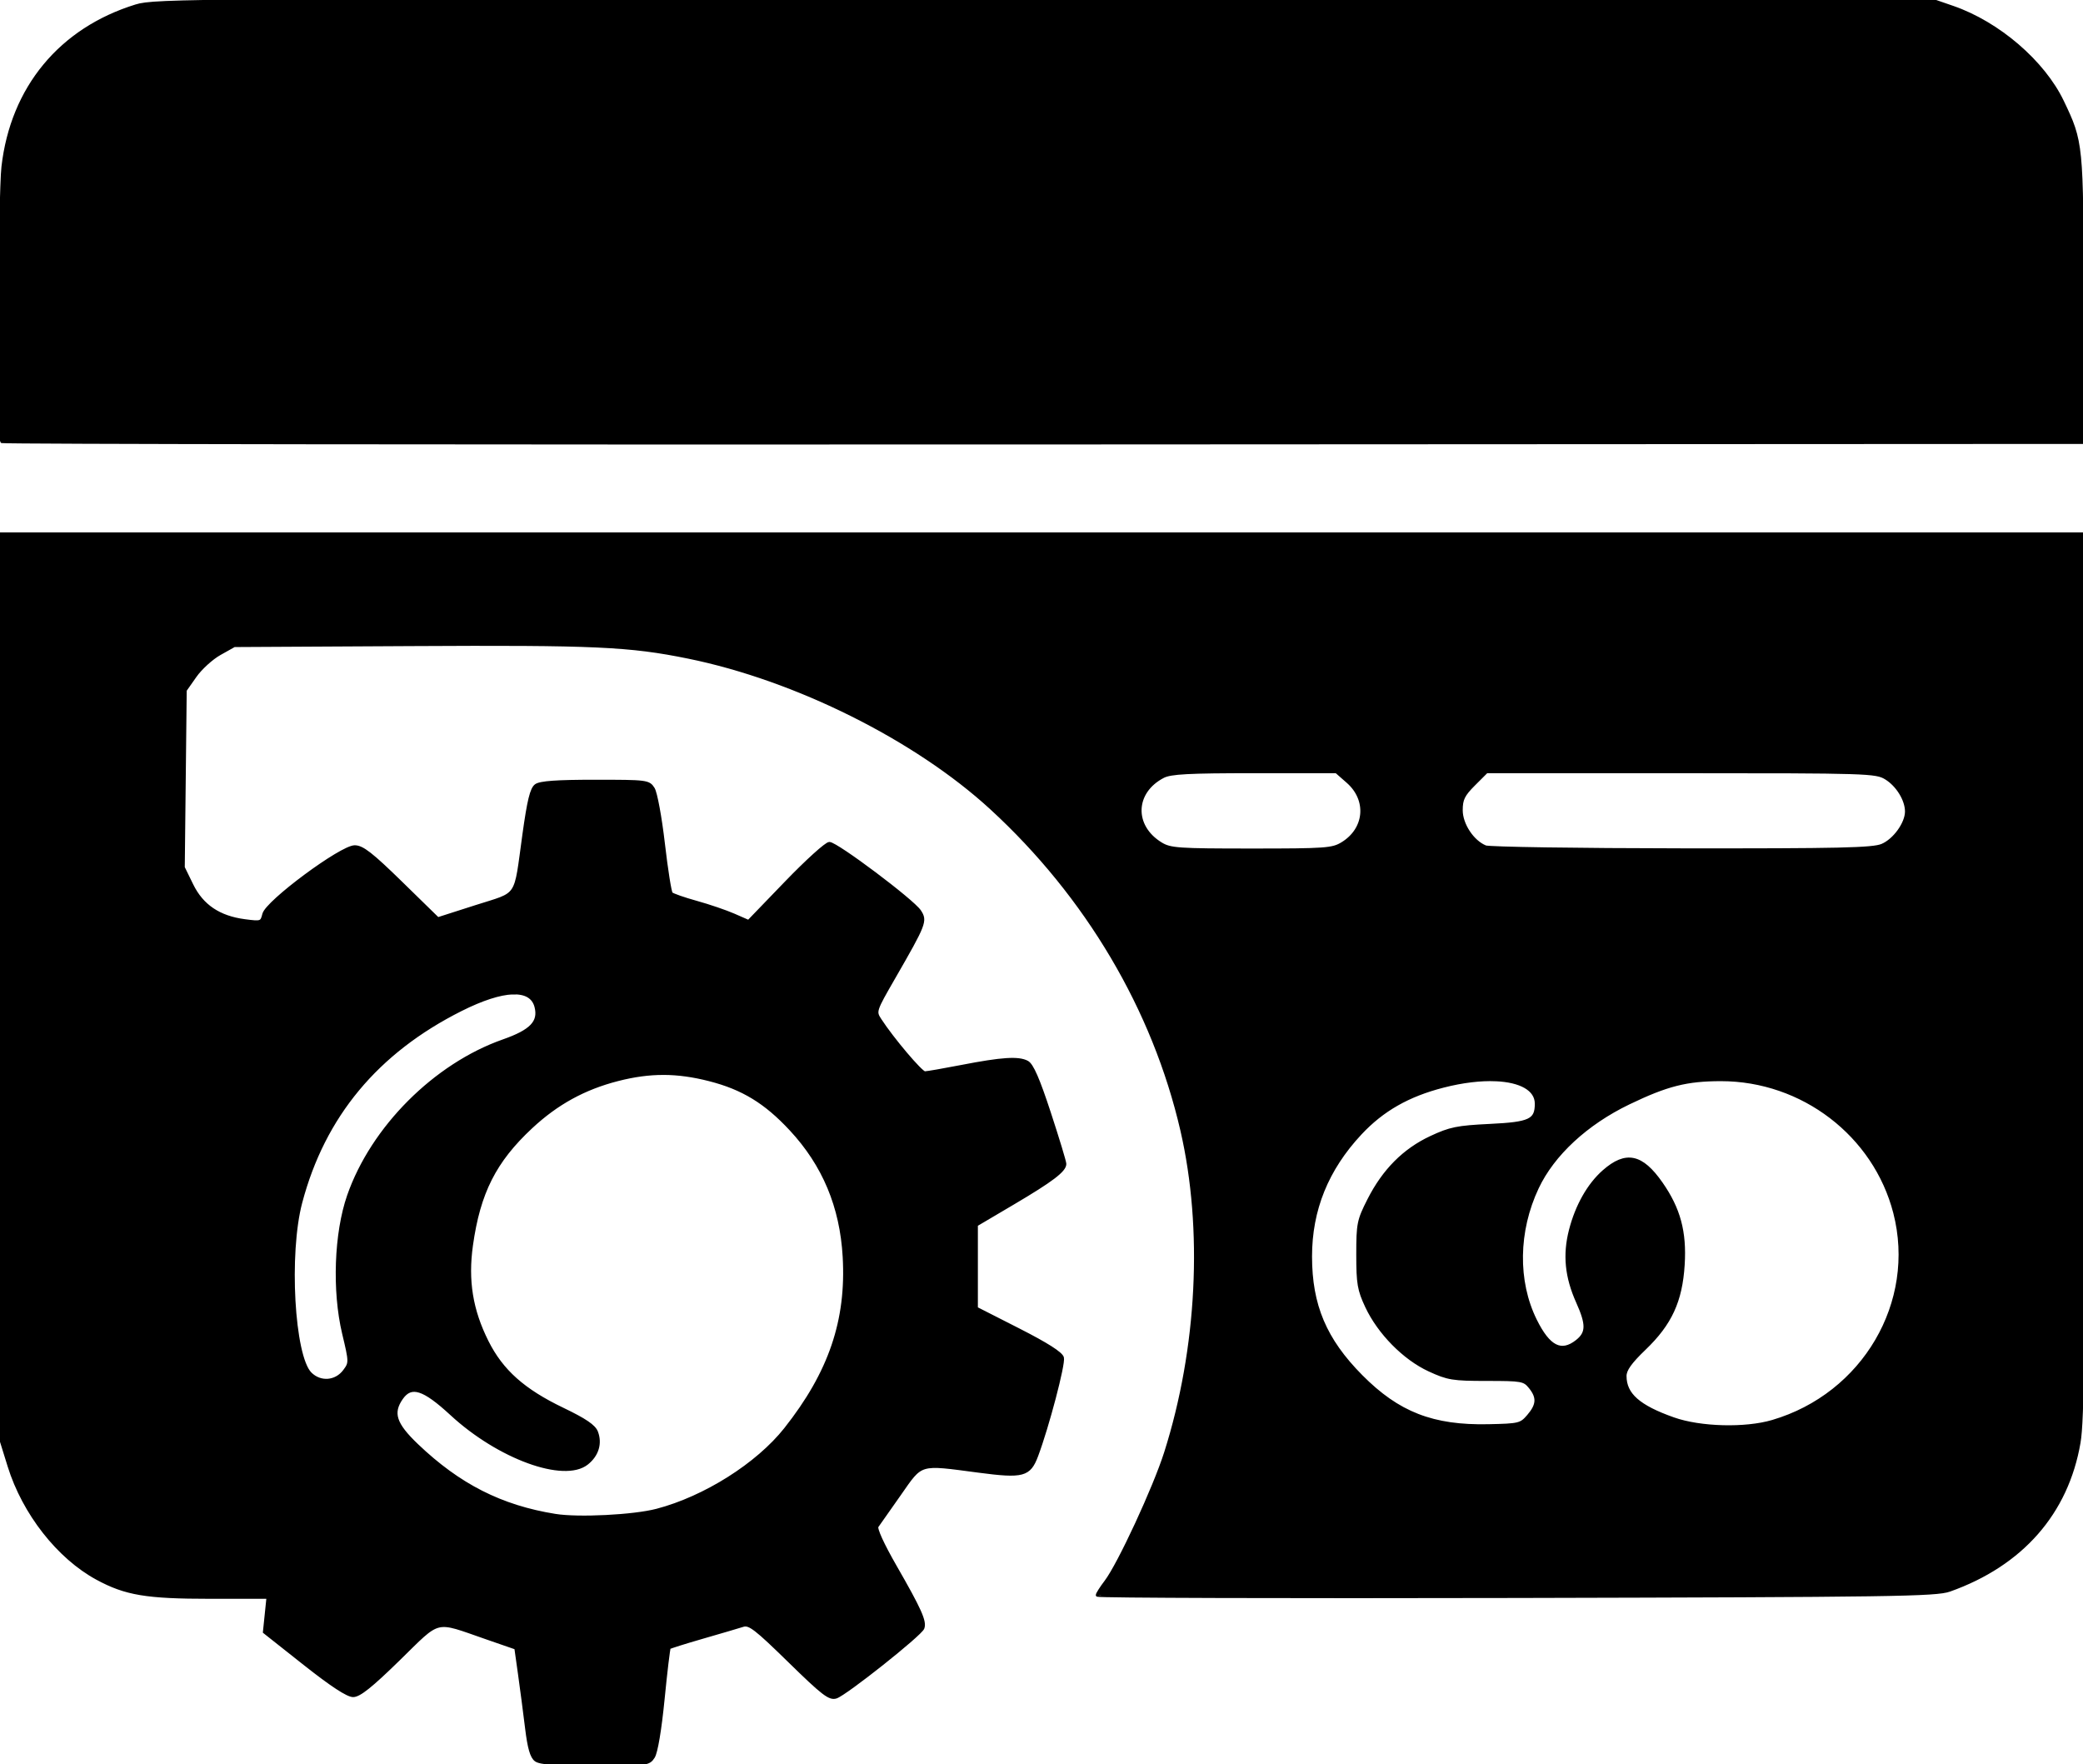 <?xml version="1.0" encoding="UTF-8" standalone="no"?>
<!-- Created with Inkscape (http://www.inkscape.org/) -->

<svg
   version="1.1"
   id="svg1"
   fill='currentColor'
   stroke='currentColor'
   width="635.83"
   height="538.5"
   viewBox="0 0 635.83 538.5"
   xmlns="http://www.w3.org/2000/svg"
   xmlns:svg="http://www.w3.org/2000/svg">
  <defs
     id="defs1" />
  <g
     id="g1"
     transform="translate(-199.004,-228.5)">
    <path
       id="path1"
       d="m 517.5,228.5 c -260.221,0 -271.237,0.073 -276.957,1.838 -23.048,7.112 -37.825,24.97 -40.596,49.059 -1.001,8.703 -1.329,82.888 -0.371,83.846 0.317,0.317 143.305,0.506 317.75,0.418 L 834.5,363.5 V 320 c 0,-47.552 -0.057,-48.129 -5.982,-60.5 -5.802,-12.113 -19.547,-23.923 -33.426,-28.721 l -6.592,-2.279 z m -318,163 V 530 668.5 l 2.332,7.5 c 4.459,14.344 15.019,27.822 26.809,34.217 8.707,4.723 15.031,5.783 34.498,5.783 h 17.717 l -0.547,5.307 -0.549,5.307 12.254,9.693 C 300.205,742.786 305.106,746 306.799,746 c 1.875,0 5.474,-2.875 13.869,-11.078 12.978,-12.682 10.701,-12.127 26.832,-6.539 l 9,3.117 1.127,8 c 0.62,4.4 1.589,11.799 2.154,16.443 0.744,6.112 1.521,8.805 2.814,9.75 1.297,0.948 6.248,1.307 18.072,1.307 15.792,0 16.329,-0.068 17.738,-2.25 0.884,-1.369 2.046,-8.264 2.965,-17.607 0.831,-8.447 1.681,-15.527 1.889,-15.734 0.207,-0.207 4.846,-1.667 10.309,-3.242 5.462,-1.575 10.962,-3.191 12.221,-3.594 1.969,-0.629 3.957,0.899 14.211,10.928 10.229,10.005 12.246,11.557 14.205,10.936 2.884,-0.915 25.701,-19.026 26.459,-21.002 0.769,-2.004 -0.849,-5.616 -8.385,-18.729 -3.933,-6.843 -6.116,-11.644 -5.609,-12.332 0.456,-0.619 3.53,-4.988 6.83,-9.709 6.958,-9.954 5.771,-9.603 24.213,-7.166 13.565,1.792 15.447,1.294 17.693,-4.682 3.323,-8.841 8.359,-27.995 7.861,-29.898 -0.345,-1.32 -4.769,-4.134 -13.391,-8.518 l -12.877,-6.549 v -12.75 -12.75 l 11.312,-6.676 c 11.733,-6.925 15.688,-9.93 15.688,-11.918 0,-0.641 -2.12,-7.633 -4.711,-15.539 -3.39,-10.341 -5.283,-14.683 -6.75,-15.473 -2.638,-1.42 -7.698,-1.09 -20.039,1.307 -5.5,1.068 -10.543,1.941 -11.207,1.943 -1.138,0.003 -9.901,-10.35 -13.674,-16.154 -1.714,-2.637 -1.683,-2.736 4.227,-13 9.448,-16.41 9.774,-17.248 7.844,-20.193 -2.093,-3.195 -25.33,-20.644 -27.521,-20.666 -0.918,-0.009 -6.843,5.349 -13.168,11.906 l -11.5,11.922 -4.5,-1.971 c -2.475,-1.084 -7.623,-2.837 -11.439,-3.895 -3.816,-1.058 -7.272,-2.265 -7.68,-2.684 -0.408,-0.419 -1.497,-7.287 -2.42,-15.262 -0.923,-7.975 -2.313,-15.512 -3.092,-16.75 -1.373,-2.183 -1.898,-2.25 -17.701,-2.25 -11.703,0 -16.782,0.362 -18.047,1.287 -1.337,0.978 -2.216,4.57 -3.652,14.922 -2.773,19.986 -1.28,17.748 -14.695,22.045 l -11.627,3.725 -11.246,-10.99 C 312.38,489.174 309.587,487 307.287,487 c -4.123,0 -26.763,16.778 -27.705,20.531 -0.661,2.635 -0.829,2.695 -5.881,2.031 -7.859,-1.032 -13.053,-4.537 -16.174,-10.916 l -2.621,-5.357 0.297,-27.061 0.297,-27.061 3.045,-4.334 c 1.674,-2.384 5.049,-5.459 7.5,-6.834 l 4.455,-2.5 54,-0.295 c 56.12,-0.307 66.647,0.171 84.697,3.848 32.752,6.672 69.376,24.936 92.414,46.09 29.19,26.802 49.691,61.448 58.201,98.357 6.956,30.17 5.122,66.606 -4.953,98.379 -3.401,10.726 -14.262,34.162 -18.264,39.408 -1.427,1.871 -2.596,3.707 -2.596,4.08 0,0.373 57.488,0.543 127.75,0.381 115.039,-0.266 128.206,-0.457 132.336,-1.924 22.003,-7.818 35.799,-23.534 39.494,-44.992 1.207,-7.008 1.392,-29.691 1.176,-142.832 l -0.256,-134.5 h -317.5 z M 581.916,464 h 25.014 l 3.504,3.076 c 6.361,5.585 5.574,14.511 -1.67,18.928 -3.023,1.843 -5.067,1.988 -27.764,1.988 -22.358,0 -24.773,-0.167 -27.633,-1.91 -8.81,-5.372 -8.467,-15.876 0.672,-20.602 C 556.342,464.289 561.787,464 581.916,464 Z m 70.85,0 59.367,0.004 c 57.118,0.004 59.488,0.077 62.568,1.955 3.521,2.147 6.301,6.67 6.295,10.242 -0.006,3.64 -3.727,8.789 -7.486,10.359 -2.87,1.199 -13.097,1.43 -61.229,1.377 -31.78,-0.035 -58.718,-0.443 -59.863,-0.906 -3.935,-1.592 -7.418,-6.864 -7.418,-11.227 0,-3.361 0.654,-4.693 3.883,-7.922 z m -297.271,67.523 c 3.928,-0.143 6.418,1.281 7.172,4.283 1.171,4.664 -1.478,7.429 -9.98,10.416 -20.863,7.329 -40,26.48 -47.242,47.277 -3.96,11.372 -4.596,29.031 -1.514,41.967 2.098,8.803 2.101,9.014 0.254,11.5 -2.61,3.513 -7.417,3.889 -10.486,0.82 -5.308,-5.308 -7.063,-36.651 -2.928,-52.287 6.986,-26.414 23.237,-45.965 48.92,-58.855 6.509,-3.267 11.876,-4.978 15.805,-5.121 z m 46.045,24.576 c 4.521,0.007 9.058,0.645 14.033,1.918 10.172,2.602 17.139,6.853 24.875,15.176 10.076,10.84 15.412,23.592 16.283,38.924 1.106,19.468 -4.315,35.377 -17.92,52.582 -8.552,10.816 -24.674,20.993 -39.311,24.816 -7.103,1.855 -23.932,2.704 -31.023,1.564 -16.54,-2.657 -29.389,-9.178 -42.227,-21.432 -6.77,-6.463 -7.881,-9.875 -4.693,-14.426 2.957,-4.221 6.769,-3.011 15.283,4.85 14.409,13.303 34.339,20.566 41.297,15.051 3.134,-2.484 4.225,-6.038 2.914,-9.486 -0.695,-1.829 -3.469,-3.713 -10.309,-6.996 -11.986,-5.752 -18.622,-11.677 -23.098,-20.623 -4.816,-9.627 -6.279,-18.645 -4.773,-29.41 2.253,-16.108 7.12,-25.741 18.244,-36.107 7.832,-7.299 16.222,-11.902 26.48,-14.525 4.916,-1.257 9.422,-1.882 13.943,-1.875 z M 724.34,558 c 24.899,0 46.951,16.887 53.076,40.645 7.054,27.36 -9.471,55.572 -37.348,63.76 -8.363,2.456 -22.037,2.095 -30.24,-0.801 -10.631,-3.753 -14.828,-7.466 -14.828,-13.117 0,-1.925 1.627,-4.207 5.971,-8.379 7.913,-7.6 11.088,-14.493 11.779,-25.574 0.625,-10.024 -1.274,-17.078 -6.686,-24.828 -5.97,-8.55 -10.754,-9.549 -17.475,-3.648 -4.612,4.049 -8.259,10.489 -10.176,17.971 -1.914,7.472 -1.241,14.24 2.174,21.844 3.097,6.897 3.049,9.483 -0.223,12.057 -4.802,3.777 -8.629,1.844 -12.719,-6.428 -5.891,-11.913 -5.67,-27.256 0.582,-40.5 4.821,-10.213 14.984,-19.62 27.945,-25.865 C 707.799,559.533 713.849,558 724.34,558 Z m -68.762,0.025 c 7.544,0.326 12.422,2.918 12.422,7.355 0,5.147 -1.983,6.078 -14.189,6.668 -9.97,0.482 -12.163,0.927 -18.02,3.668 -8.166,3.821 -14.359,10.051 -18.916,19.029 -3.169,6.243 -3.375,7.264 -3.375,16.701 0,8.828 0.328,10.753 2.695,15.805 3.772,8.048 11.458,15.851 19.082,19.373 5.695,2.631 7.184,2.875 17.561,2.875 10.708,0 11.443,0.132 13.25,2.361 2.542,3.137 2.411,5.446 -0.5,8.832 -2.31,2.687 -2.827,2.816 -12.25,3.016 -16.988,0.361 -27.585,-3.767 -38.855,-15.133 C 603.449,637.449 599,626.938 599,612 c 0,-14.254 5.024,-26.655 15.219,-37.566 6.748,-7.222 14.617,-11.707 25.377,-14.459 5.969,-1.527 11.456,-2.145 15.982,-1.949 z" />
  </g>
</svg>
